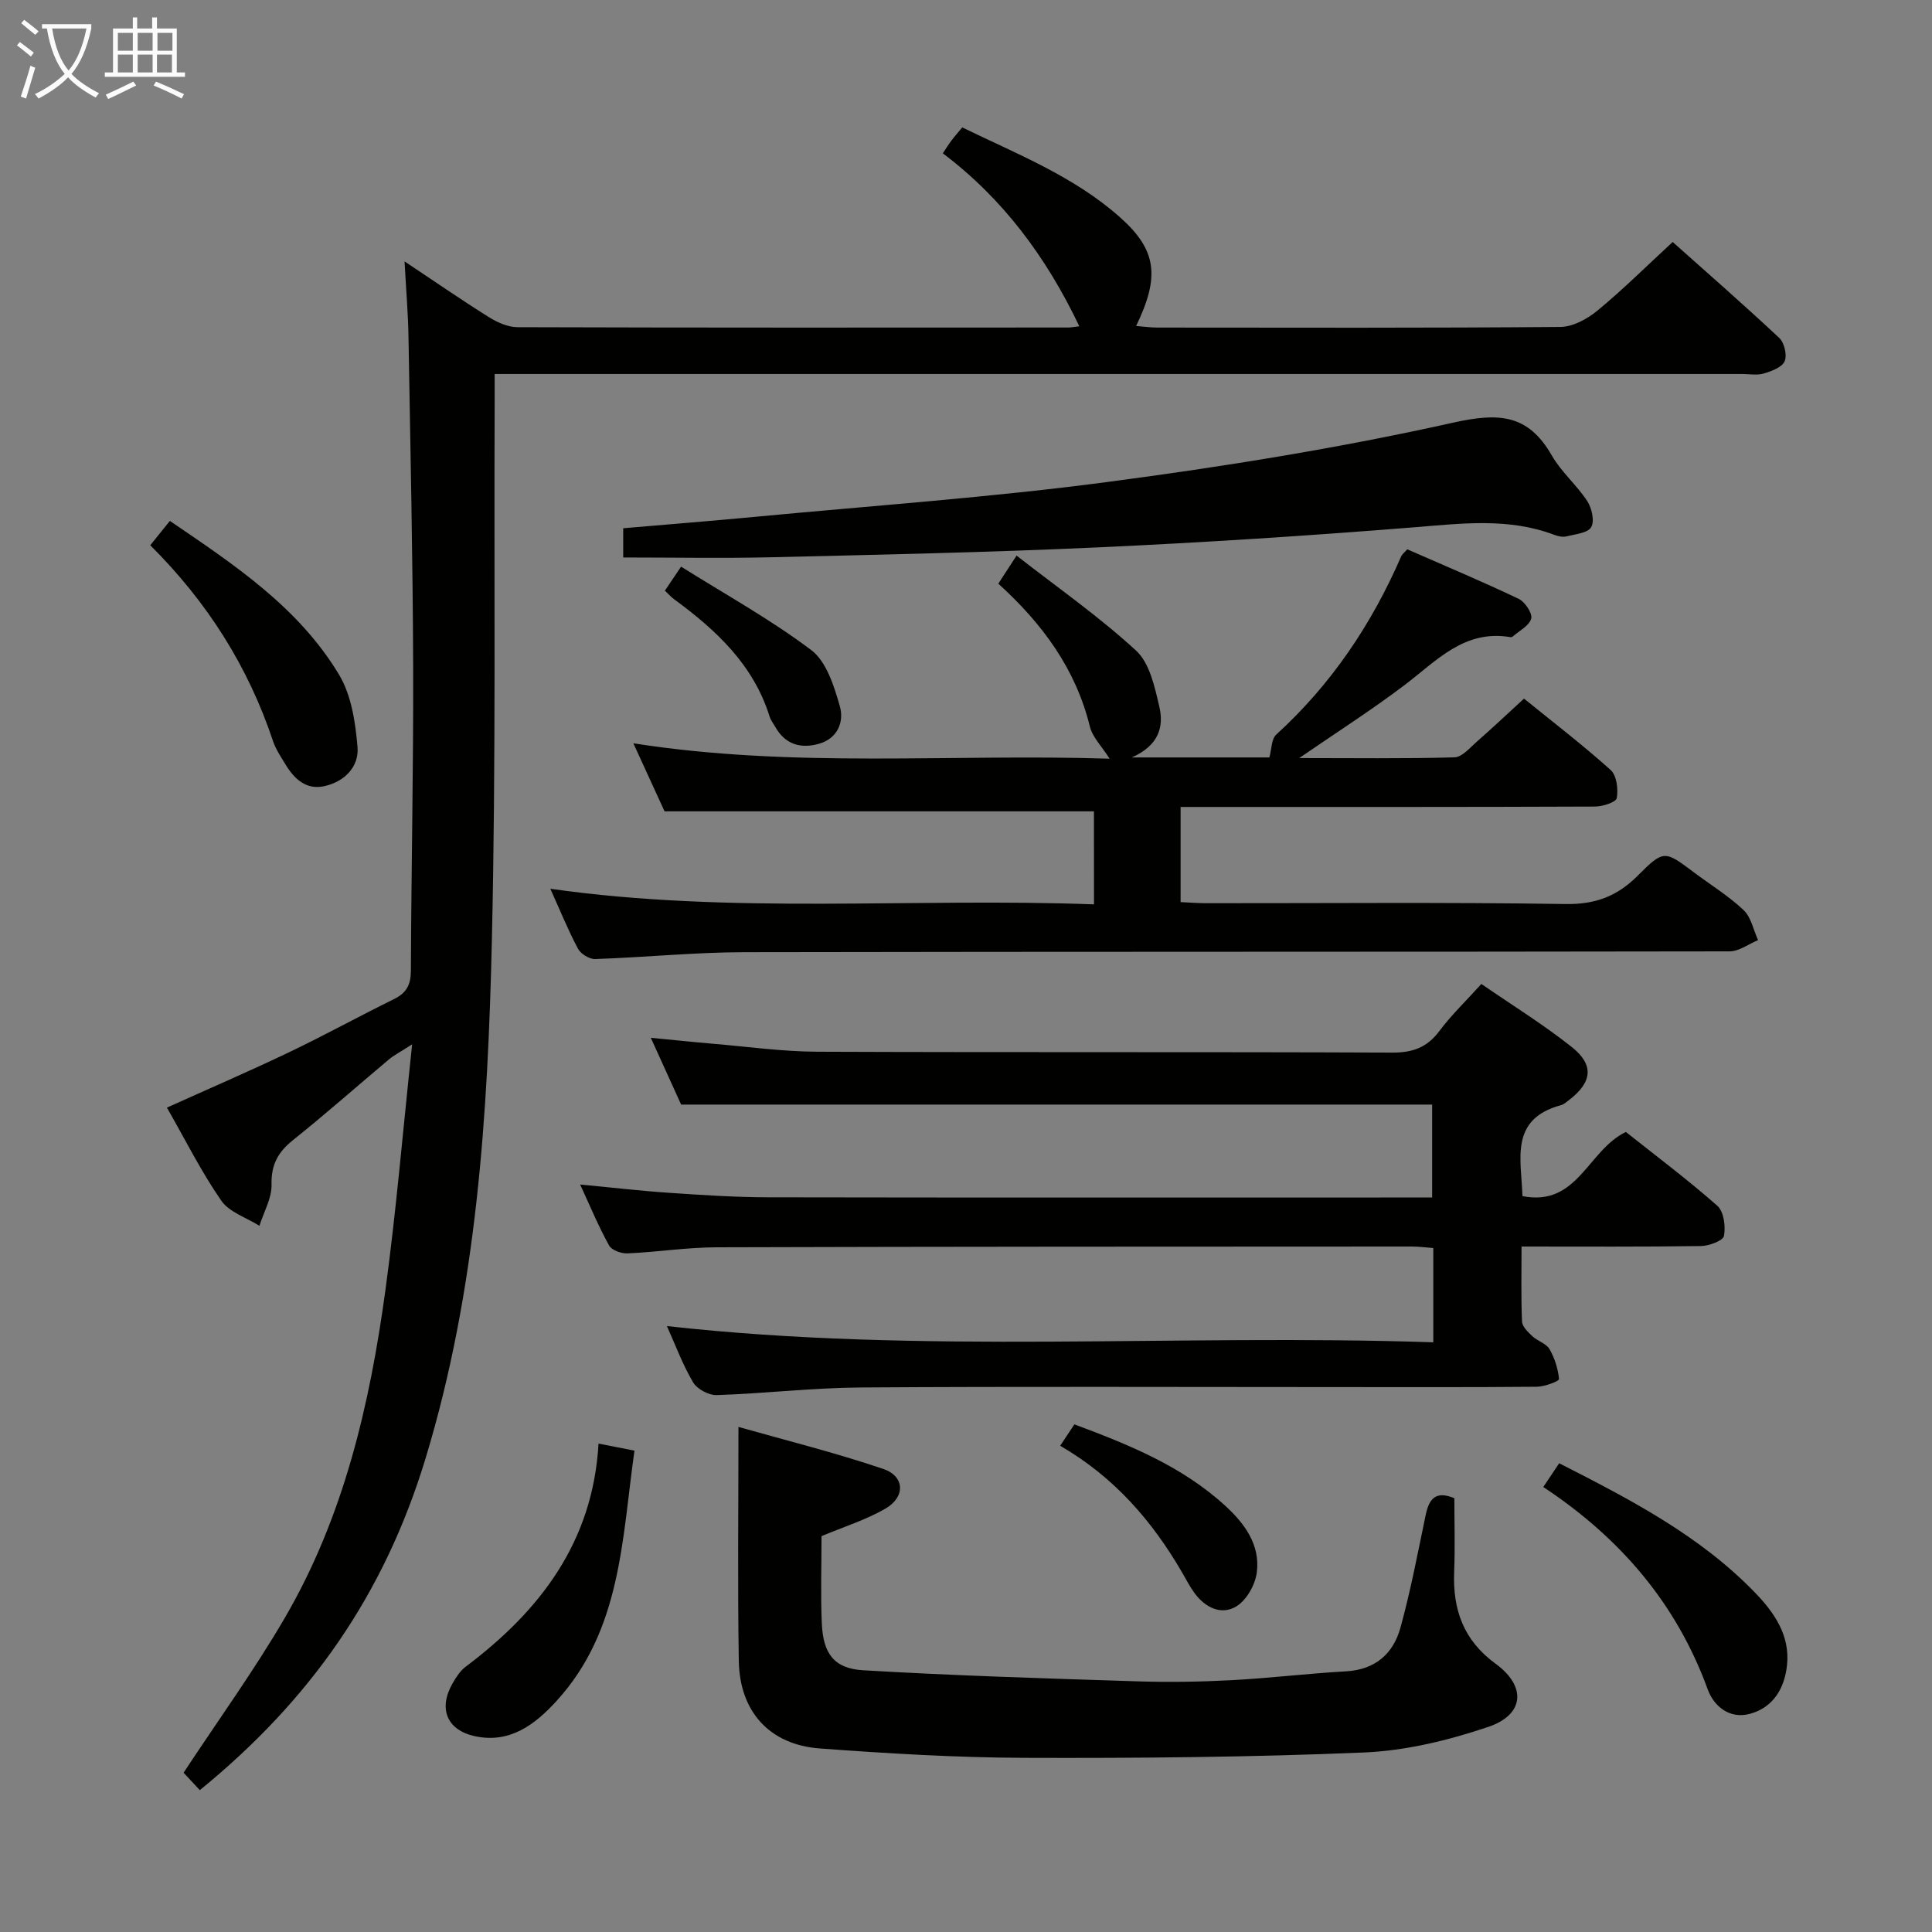 <svg enable-background="new 0 0 400 400" viewBox="0 0 400 400" xmlns="http://www.w3.org/2000/svg"><rect x="0" y="0" width="400" height="400" fill="#808080" stroke="none"/><g fill="#010100"><path d="m223.46 67.55c-6.86-14.38-15.82-26.41-28.26-35.81.72-1.08 1.23-1.9 1.81-2.67.59-.79 1.26-1.54 2.21-2.69 11.31 5.5 23.13 10.12 32.68 18.62 7.62 6.78 8.27 12.28 3.32 22.49 1.56.12 2.94.32 4.33.33 27.83.02 55.66.1 83.49-.13 2.59-.02 5.56-1.63 7.65-3.35 5.26-4.33 10.11-9.15 15.62-14.24 6.87 6.13 14.58 12.86 22.06 19.86 1.06.99 1.66 3.58 1.12 4.84-.54 1.25-2.71 2.05-4.32 2.53-1.38.41-2.97.1-4.47.1-83.66 0-167.32 0-250.98 0-2.15 0-4.29 0-7.31 0 0 2.3.01 4.21 0 6.12-.14 36.99.28 74-.57 110.97-.83 36.22-3.09 72.37-13.73 107.41-8.53 28.11-23.79 49.99-46.74 68.7-1.26-1.35-2.56-2.75-3.36-3.61 7.22-10.97 14.64-21.21 20.97-32.08 12.17-20.88 17.57-44.05 20.8-67.71 2.24-16.42 3.62-32.97 5.55-51.01-2.52 1.62-3.75 2.24-4.78 3.1-6.63 5.56-13.11 11.31-19.87 16.71-3.12 2.49-4.56 5.1-4.46 9.23.06 2.82-1.61 5.69-2.51 8.53-2.69-1.7-6.24-2.81-7.9-5.21-4.14-5.98-7.42-12.56-11.25-19.26 8.69-3.92 17.04-7.52 25.24-11.44 7.35-3.51 14.5-7.45 21.81-11.05 2.59-1.27 3.45-3 3.46-5.87.08-20.98.54-41.96.47-62.93-.08-22.81-.58-45.62-.97-68.43-.08-4.75-.49-9.49-.81-15.48 6.5 4.33 11.91 8.07 17.49 11.56 1.73 1.08 3.91 2.05 5.88 2.06 38 .12 75.99.09 113.99.07.62 0 1.26-.14 2.34-.26z"/><path d="m296.75 277.91c0-7.21 0-13.17 0-19.52-1.59-.12-3.03-.31-4.46-.31-47.99.02-95.98.01-143.97.16-6.14.02-12.26.99-18.41 1.26-1.28.06-3.27-.66-3.81-1.64-2.16-3.9-3.88-8.05-5.99-12.62 6.56.62 12.56 1.33 18.59 1.73 6.8.46 13.62.91 20.43.92 43.66.08 87.32.04 130.97.04h6.41c0-6.57 0-12.94 0-19.24-51.55 0-103.11 0-155.49 0-1.72-3.78-3.82-8.41-6.28-13.83 4.67.45 8.67.88 12.67 1.22 7.28.61 14.56 1.64 21.84 1.67 39.66.16 79.32.01 118.98.18 4.25.02 7.22-1.05 9.77-4.46 2.48-3.31 5.5-6.21 8.7-9.75 6.27 4.32 12.76 8.33 18.7 13.04 4.71 3.74 4.24 7.31-.53 10.98-.53.4-1.07.9-1.68 1.07-10.72 2.9-8.22 11.2-7.98 18.83 11.43 2.27 13.5-9.49 21.41-13.28 6.11 4.86 12.74 9.82 18.93 15.28 1.35 1.19 1.75 4.26 1.38 6.24-.18.99-3.07 2.07-4.75 2.1-12.14.18-24.29.1-37.16.1 0 5.36-.12 10.45.1 15.53.05 1.05 1.23 2.19 2.13 3.03 1.08 1.01 2.86 1.5 3.55 2.67 1.08 1.86 1.78 4.09 1.98 6.22.04.41-2.97 1.57-4.58 1.58-14 .13-27.99.07-41.99.07-32.66 0-65.32-.14-97.98.08-9.95.07-19.9 1.25-29.86 1.58-1.64.05-4.04-1.25-4.87-2.64-2.17-3.67-3.66-7.73-5.42-11.65 52.84 5.9 105.61 1.57 158.67 3.36z"/><path d="m226.49 167.98c-29.55 0-58.66 0-88.9 0-1.69-3.69-3.92-8.55-6.46-14.09 33.25 5.22 65.84 2.13 98.6 3.19-1.61-2.56-3.54-4.44-4.09-6.67-2.93-11.94-9.83-21.29-18.95-29.57 1.09-1.68 2.04-3.14 3.78-5.81 8.6 6.71 17.16 12.68 24.76 19.69 2.81 2.59 3.85 7.53 4.8 11.61.93 3.99.02 7.96-5.7 10.49h28.48c.48-1.71.41-3.81 1.42-4.73 11.4-10.39 19.77-22.85 25.88-36.92.18-.42.62-.73 1.25-1.44 7.67 3.36 15.45 6.63 23.06 10.25 1.31.62 2.89 3 2.6 4.09-.4 1.49-2.49 2.53-3.86 3.74-.11.1-.33.13-.48.1-9.49-1.61-15.21 4.86-21.78 9.85-6.85 5.2-14.13 9.84-21.91 15.19 11.09 0 21.62.15 32.14-.15 1.61-.05 3.25-2.04 4.71-3.32 3.13-2.73 6.14-5.59 9.69-8.84 6.03 4.89 12.19 9.61 17.95 14.79 1.24 1.12 1.58 3.96 1.25 5.81-.15.85-2.93 1.75-4.52 1.75-26.67.11-53.33.08-80 .08-1.81 0-3.62 0-5.78 0v19.7c1.69.08 3.44.22 5.19.23 24.83.02 49.67-.22 74.5.17 6.2.1 10.71-1.61 14.97-5.89 5.38-5.4 5.59-5.18 11.56-.71 3.46 2.6 7.2 4.89 10.33 7.84 1.57 1.48 2.04 4.11 3.01 6.23-1.96.81-3.92 2.32-5.88 2.33-68 .12-136 .04-204 .17-10.3.02-20.59 1.07-30.89 1.42-1.19.04-2.98-1.06-3.55-2.13-2.03-3.8-3.65-7.81-5.73-12.42 37.65 5.35 75 1.82 112.56 3.23-.01-7-.01-13.49-.01-19.26z"/><path d="m170.09 318.04c0 6.1-.21 12.1.06 18.08.27 6.2 2.5 9.33 8.55 9.69 18.88 1.12 37.79 1.69 56.69 2.29 6.49.21 13 .11 19.48-.23 7.95-.42 15.88-1.39 23.83-1.84 6.04-.34 9.75-3.65 11.24-9.01 2.12-7.66 3.59-15.51 5.22-23.3.68-3.26 1.96-5.21 5.95-3.53 0 5.04.16 10.16-.04 15.26-.31 7.82 1.93 14.16 8.58 19.01 6.44 4.7 5.96 10.55-1.53 13.08-8.24 2.78-17.03 4.92-25.67 5.29-23.44.99-46.93 1.19-70.4 1.11-14.11-.05-28.24-.9-42.32-1.94-10.38-.77-16.6-7.61-16.77-18.14-.26-15.78-.07-31.56-.07-48.43 9.54 2.71 19.89 5.28 29.96 8.69 4.53 1.53 4.63 5.85.41 8.26-3.99 2.29-8.47 3.69-13.17 5.66z"/><path d="m129.03 115.42c0-1.87 0-3.82 0-6.05 9.22-.8 18.29-1.51 27.34-2.37 24.31-2.31 48.71-4.01 72.91-7.21 23.99-3.16 47.96-7.02 71.56-12.28 9.46-2.11 15.52-1.8 20.45 6.8 1.96 3.42 5.16 6.11 7.33 9.43.95 1.45 1.55 4.14.82 5.4-.71 1.23-3.3 1.45-5.12 1.91-.75.19-1.69-.01-2.45-.29-9.49-3.61-19.14-2.39-28.94-1.6-21.86 1.75-43.76 3.17-65.67 4.17-22.6 1.04-45.22 1.51-67.84 2.05-9.95.23-19.9.04-30.39.04z"/><path d="m123.92 298.88c3.06.6 4.96.97 7.44 1.46-2.6 18.3-2.7 37.1-16.12 51.81-4.46 4.89-9.67 8.88-16.92 7.31-5.81-1.26-7.6-5.71-4.64-10.9.73-1.28 1.6-2.64 2.75-3.5 15.35-11.54 26.32-25.75 27.49-46.18z"/><path d="m319.52 307.87c1.26-1.89 2.16-3.23 3.29-4.92 14.68 7.48 29.11 14.94 40.59 26.83 3.97 4.11 7.24 8.84 6.58 15-.52 4.78-2.84 8.73-7.67 10.05-4.19 1.15-7.47-1.55-8.74-5.05-6.49-17.85-18.21-31.44-34.05-41.91z"/><path d="m31.11 112.89c1.48-1.83 2.61-3.24 4.06-5.04 13.28 9.04 26.63 17.85 35.03 31.84 2.56 4.27 3.4 9.9 3.82 15.01.33 4.06-2.7 7.14-6.84 8.06-3.79.85-6.26-1.49-8.09-4.52-.94-1.56-2-3.11-2.57-4.82-5.14-15.39-13.56-28.74-25.41-40.53z"/><path d="m219.5 299.33c1.09-1.65 1.9-2.87 2.94-4.43 11.22 4.18 22.21 8.61 31.2 16.82 4.05 3.7 7.3 8.12 6.57 13.83-.32 2.54-2.1 5.71-4.2 7.01-3.11 1.92-6.44.31-8.66-2.68-.98-1.32-1.74-2.82-2.57-4.25-6.18-10.65-13.99-19.75-25.28-26.3z"/><path d="m137.66 122.29c.89-1.33 1.71-2.54 3.35-4.97 9.11 5.72 18.5 10.9 26.97 17.29 3.13 2.37 4.7 7.42 5.89 11.57.93 3.24-.41 6.73-4.38 7.83-3.74 1.03-6.91.12-8.95-3.47-.41-.72-.96-1.4-1.2-2.18-3.34-10.73-11.05-17.89-19.74-24.27-.66-.47-1.19-1.1-1.94-1.8z"/></g><path d="m6.4 11.7c-1-.8-1.9-1.6-2.9-2.3l.6-.7c.9.7 1.9 1.4 2.9 2.2zm-2.1 8.3c.7-2.1 1.4-4.2 2-6.4.2.1.6.3 1 .4-.7 2.3-1.3 4.4-1.9 6.4zm3-12.8c-1.1-.9-2.1-1.7-2.9-2.4l.6-.7c1 .8 2 1.5 3 2.4zm1.4-1.3v-.9h10.2v.9c-.9 4.2-2.3 7.3-4.1 9.4 1.3 1.4 3.2 2.7 5.7 4-.2.2-.4.5-.7.9-2.5-1.4-4.4-2.7-5.7-4.2-1.4 1.5-3.5 3-6.1 4.4 0 0 0 0-.1-.1-.3-.4-.5-.7-.7-.8 2.7-1.3 4.7-2.8 6.2-4.2-1.8-2.2-3-5.3-3.7-9.4zm9.2 0h-7.1c.6 3.8 1.7 6.7 3.4 8.7 1.7-2 2.9-4.8 3.7-8.7z" fill="#fafbfa"/><path d="m31.6 3.6h.9v2.3h4.1v9.1h1.7v.9h-16.6v-.9h1.7v-9.1h4.1v-2.3h.9v2.3h3.1v-2.3zm-4 13.3.6.8c-1.9.9-3.8 1.9-5.8 2.8-.2-.3-.3-.6-.5-.9 2-.9 3.9-1.8 5.7-2.7zm-3.2-10.1v3.7h3.1v-3.7zm0 4.5v3.7h3.1v-3.7zm4.1-4.5v3.7h3.1v-3.7zm0 4.5v3.7h3.1v-3.7zm9.1 9.1c-2.1-1.1-4.1-2-5.8-2.7l.5-.8c2.2.9 4.1 1.8 5.8 2.6zm-1.9-13.6h-3.1v3.7h3.1zm-3.2 4.5v3.7h3.1v-3.7z" fill="#fafbfa"/></svg>